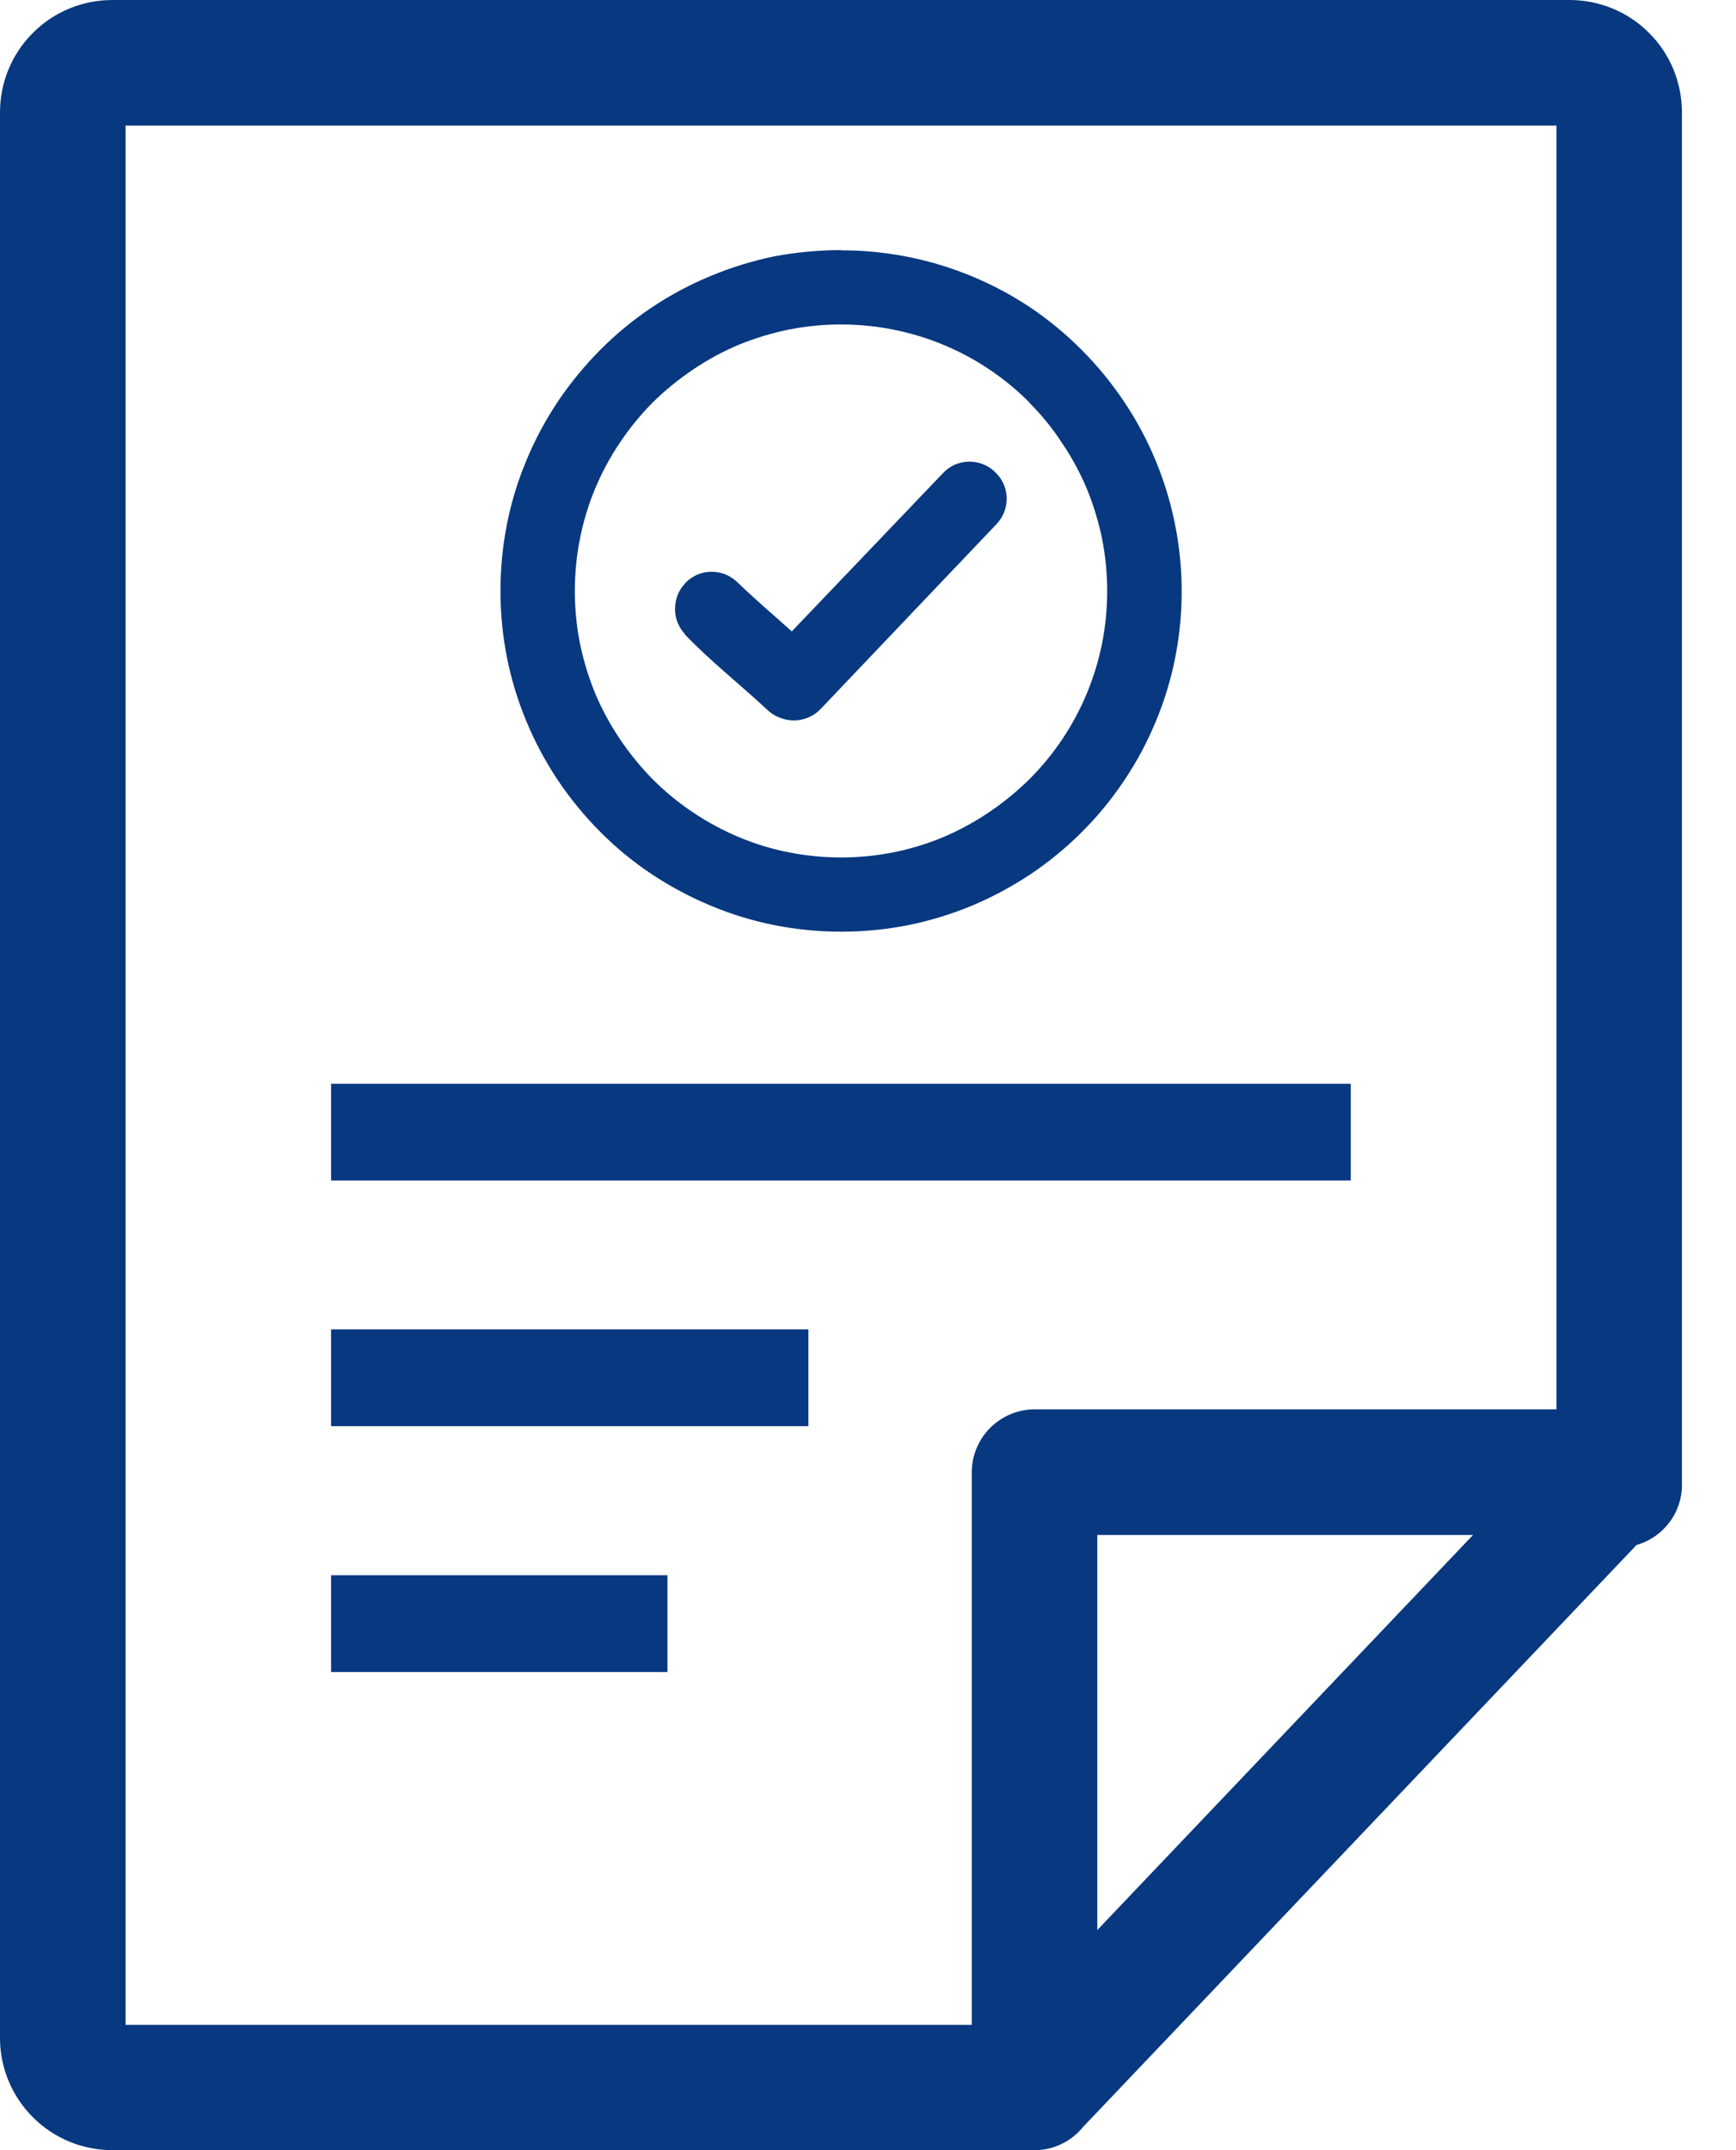 <svg width="21" height="26" viewBox="0 0 21 26" fill="none" xmlns="http://www.w3.org/2000/svg">
<path d="M13.274 23.338L17.819 18.561H13.274V23.338ZM10.174 3.027C10.989 3.026 11.787 3.267 12.465 3.719C12.914 4.022 13.299 4.41 13.6 4.86C13.75 5.085 13.878 5.323 13.981 5.573C14.292 6.326 14.374 7.154 14.216 7.953C14.164 8.218 14.085 8.476 13.981 8.725V8.725C13.878 8.974 13.751 9.212 13.6 9.436C13.45 9.661 13.278 9.871 13.086 10.062C12.895 10.253 12.686 10.424 12.462 10.574C12.237 10.723 11.998 10.851 11.749 10.955C11.501 11.057 11.244 11.135 10.981 11.188C10.45 11.292 9.904 11.292 9.373 11.188C9.108 11.136 8.85 11.057 8.601 10.953C8.351 10.849 8.112 10.722 7.886 10.572C7.661 10.423 7.452 10.251 7.262 10.06C7.071 9.868 6.899 9.659 6.748 9.434C6.448 8.984 6.238 8.479 6.132 7.949C6.028 7.418 6.028 6.872 6.132 6.341C6.184 6.076 6.263 5.818 6.367 5.569C6.47 5.319 6.598 5.081 6.748 4.856C6.899 4.632 7.071 4.422 7.262 4.23C7.644 3.846 8.099 3.542 8.6 3.336V3.336C8.847 3.233 9.104 3.154 9.366 3.1C9.632 3.05 9.902 3.025 10.172 3.024L10.174 3.027ZM8.285 7.667C8.249 7.628 8.221 7.584 8.2 7.536C8.179 7.488 8.168 7.436 8.166 7.384C8.164 7.325 8.172 7.267 8.191 7.211C8.211 7.155 8.242 7.104 8.282 7.061L8.3 7.039C8.339 7.002 8.384 6.972 8.433 6.95C8.482 6.929 8.534 6.916 8.587 6.914V6.914C8.645 6.912 8.703 6.92 8.758 6.939C8.813 6.959 8.863 6.989 8.906 7.028V7.028C9.056 7.172 9.217 7.316 9.378 7.457L9.578 7.635L11.408 5.72C11.448 5.678 11.495 5.644 11.548 5.62C11.601 5.597 11.659 5.584 11.717 5.582H11.725C11.781 5.582 11.836 5.592 11.888 5.612C11.941 5.633 11.991 5.663 12.032 5.703L12.04 5.711C12.082 5.751 12.116 5.798 12.14 5.851C12.163 5.904 12.176 5.962 12.178 6.02V6.028C12.178 6.084 12.168 6.139 12.148 6.191C12.127 6.244 12.096 6.293 12.057 6.335L9.929 8.571C9.849 8.656 9.739 8.706 9.622 8.711V8.711C9.565 8.713 9.507 8.705 9.453 8.686C9.397 8.667 9.345 8.638 9.3 8.6C8.981 8.3 8.576 7.98 8.282 7.669L8.285 7.667ZM12.453 4.867C12.003 4.415 11.429 4.108 10.803 3.985C10.387 3.903 9.958 3.903 9.542 3.985C9.337 4.027 9.136 4.088 8.942 4.167C8.747 4.248 8.561 4.349 8.386 4.467C8.21 4.585 8.046 4.719 7.895 4.867C7.746 5.018 7.612 5.182 7.495 5.358C7.259 5.709 7.096 6.103 7.015 6.517C6.933 6.933 6.933 7.362 7.015 7.778C7.057 7.983 7.118 8.184 7.197 8.378C7.279 8.573 7.379 8.759 7.497 8.934C7.615 9.11 7.749 9.274 7.897 9.425C8.197 9.724 8.553 9.962 8.944 10.125C9.137 10.206 9.338 10.267 9.544 10.307C9.96 10.389 10.389 10.389 10.805 10.307C11.011 10.266 11.211 10.205 11.405 10.125C11.599 10.043 11.784 9.943 11.959 9.825C12.135 9.707 12.299 9.573 12.45 9.425C12.75 9.126 12.988 8.77 13.15 8.378C13.23 8.184 13.291 7.983 13.332 7.778C13.414 7.362 13.414 6.933 13.332 6.517C13.29 6.312 13.229 6.111 13.15 5.917C13.069 5.722 12.969 5.536 12.85 5.361C12.735 5.183 12.601 5.018 12.45 4.868L12.453 4.867ZM4.005 19.048H8.074V20.218H4.005V19.048V19.048ZM4.005 16.075H9.779V17.245H4.005V16.075V16.075ZM4.005 13.105H16.34V14.275H4.005V13.1V13.105ZM20.347 17.952C20.347 18.117 20.294 18.277 20.194 18.409C20.095 18.541 19.956 18.637 19.797 18.682L13.1 25.721C13.03 25.808 12.941 25.878 12.839 25.926C12.739 25.975 12.628 26 12.516 26H1.36C1.181 26 1.004 25.965 0.839 25.897C0.673 25.828 0.523 25.728 0.397 25.601C0.27 25.474 0.17 25.324 0.102 25.159C0.034 24.993 -0.001 24.816 9.21103e-06 24.637V1.36C-0 1.181 0.035 1.004 0.103 0.839C0.171 0.674 0.271 0.524 0.398 0.398C0.524 0.271 0.674 0.171 0.839 0.103C1.004 0.035 1.181 -0 1.36 1.47506e-06H18.986C19.165 -0 19.342 0.035 19.507 0.103C19.672 0.171 19.822 0.271 19.948 0.398C20.075 0.524 20.175 0.674 20.243 0.839C20.311 1.004 20.346 1.181 20.346 1.36V17.952H20.347ZM18.828 17.042V1.519H1.519V24.485H11.755V17.806C11.755 17.706 11.774 17.606 11.813 17.514C11.851 17.421 11.908 17.336 11.979 17.265C12.05 17.195 12.134 17.138 12.226 17.1C12.319 17.061 12.419 17.042 12.519 17.042H18.828Z" fill="#073880"/>
</svg>
